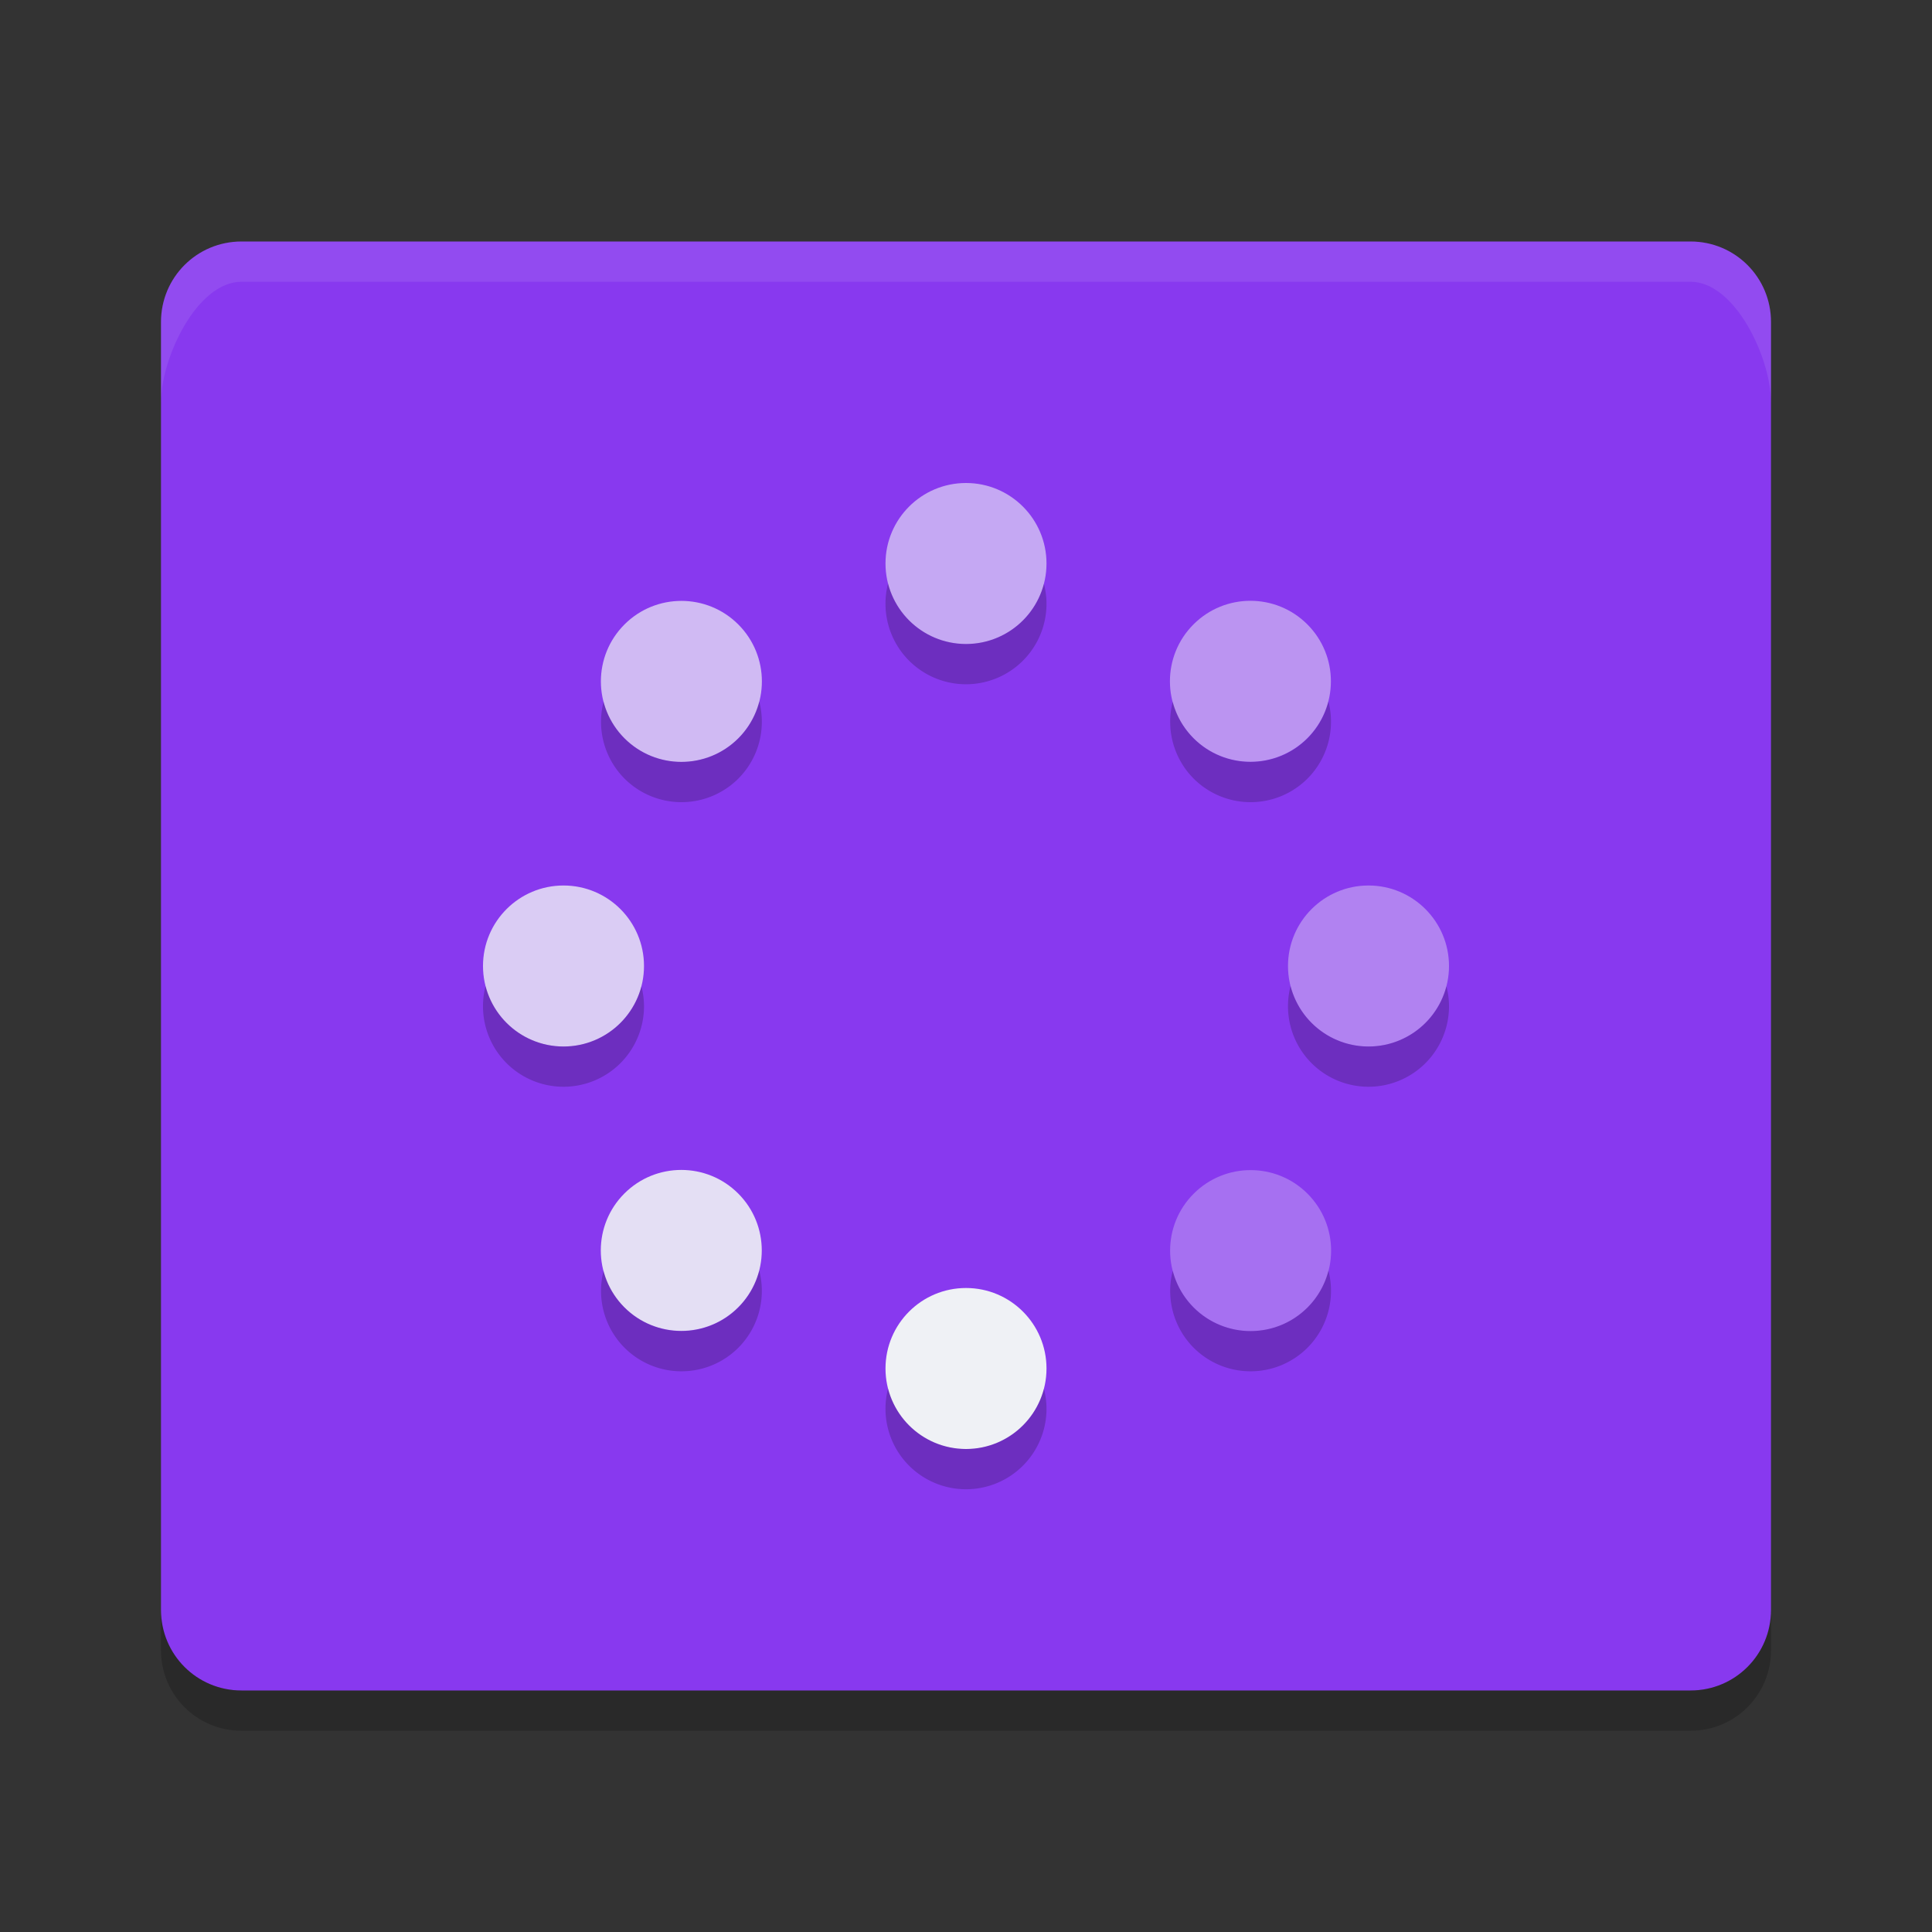 <svg xmlns="http://www.w3.org/2000/svg" width="48" height="48" version="1">
 <rect width="100%" height="100%" fill="#333333" stroke="none"/>
 <path fill="#8839ef" d="m6 6c-1.108 0-2 0.892-2 2v32c0 1.108 0.892 2 2 2h36c1.108 0 2-0.892 2-2v-32c0-1.108-0.892-2-2-2h-36z"/>
 <path fill="#eff1f5" style="opacity:0.1" d="m6 6c-1.108 0-2 0.892-2 2v2c0-1.108 0.892-3 2-3h36c1.108 0 2 1.892 2 3v-2c0-1.108-0.892-2-2-2z"/>
 <path opacity=".2" d="m4 40v1c0 1.108 0.892 2 2 2h36c1.108 0 2-0.892 2-2v-1c0 1.108-0.892 2-2 2h-36c-1.108 0-2-0.892-2-2z"/>
 <circle style="opacity:0.6;fill:#eff1f5" cx="-24" cy="14" r="2" transform="scale(-1,1)"/>
 <circle style="fill:#eff1f5" cx="-24" cy="34" r="2" transform="scale(-1,1)"/>
 <circle style="opacity:0.8;fill:#eff1f5" cx="24" cy="14" r="2" transform="matrix(0,1,1,0,0,0)"/>
 <circle style="opacity:0.4;fill:#eff1f5" cx="24" cy="34" r="2" transform="matrix(0,1,1,0,0,0)"/>
 <circle style="opacity:0.9;fill:#eff1f5" cx="33.941" cy="-10" r="2" transform="matrix(0.707,0.707,0.707,-0.707,0,0)"/>
 <circle style="opacity:0.5;fill:#eff1f5" cx="33.941" cy="10" r="2" transform="matrix(0.707,0.707,0.707,-0.707,0,0)"/>
 <circle style="opacity:0.3;fill:#eff1f5" cx="0" cy="-43.941" r="2" transform="rotate(135)"/>
 <circle style="opacity:0.7;fill:#eff1f5" cx="0" cy="-23.941" r="2" transform="rotate(135)"/>
 <path style="opacity:0.2" d="M 22.064 14.496 A 2 2 0 0 0 22 15 A 2 2 0 0 0 24 17 A 2 2 0 0 0 26 15 A 2 2 0 0 0 25.936 14.504 A 2 2 0 0 1 24 16 A 2 2 0 0 1 22.064 14.496 z M 18.863 17.428 A 2 2 0 0 1 18.344 18.344 A 2 2 0 0 1 15.516 18.344 A 2 2 0 0 1 14.996 17.432 A 2 2 0 0 0 15.516 19.344 A 2 2 0 0 0 18.344 19.344 A 2 2 0 0 0 18.863 17.428 z M 33.004 17.428 A 2 2 0 0 1 32.484 18.344 A 2 2 0 0 1 29.656 18.344 A 2 2 0 0 1 29.137 17.432 A 2 2 0 0 0 29.656 19.344 A 2 2 0 0 0 32.484 19.344 A 2 2 0 0 0 33.004 17.428 z M 12.064 24.496 A 2 2 0 0 0 12 25 A 2 2 0 0 0 14 27 A 2 2 0 0 0 16 25 A 2 2 0 0 0 15.936 24.504 A 2 2 0 0 1 14 26 A 2 2 0 0 1 12.064 24.496 z M 32.064 24.496 A 2 2 0 0 0 32 25 A 2 2 0 0 0 34 27 A 2 2 0 0 0 36 25 A 2 2 0 0 0 35.936 24.504 A 2 2 0 0 1 34 26 A 2 2 0 0 1 32.064 24.496 z M 18.863 31.568 A 2 2 0 0 1 18.344 32.484 A 2 2 0 0 1 15.516 32.484 A 2 2 0 0 1 14.996 31.572 A 2 2 0 0 0 15.516 33.484 A 2 2 0 0 0 18.344 33.484 A 2 2 0 0 0 18.863 31.568 z M 33.004 31.568 A 2 2 0 0 1 32.484 32.484 A 2 2 0 0 1 29.656 32.484 A 2 2 0 0 1 29.137 31.572 A 2 2 0 0 0 29.656 33.484 A 2 2 0 0 0 32.484 33.484 A 2 2 0 0 0 33.004 31.568 z M 22.064 34.496 A 2 2 0 0 0 22 35 A 2 2 0 0 0 24 37 A 2 2 0 0 0 26 35 A 2 2 0 0 0 25.936 34.504 A 2 2 0 0 1 24 36 A 2 2 0 0 1 22.064 34.496 z"/>
</svg>
